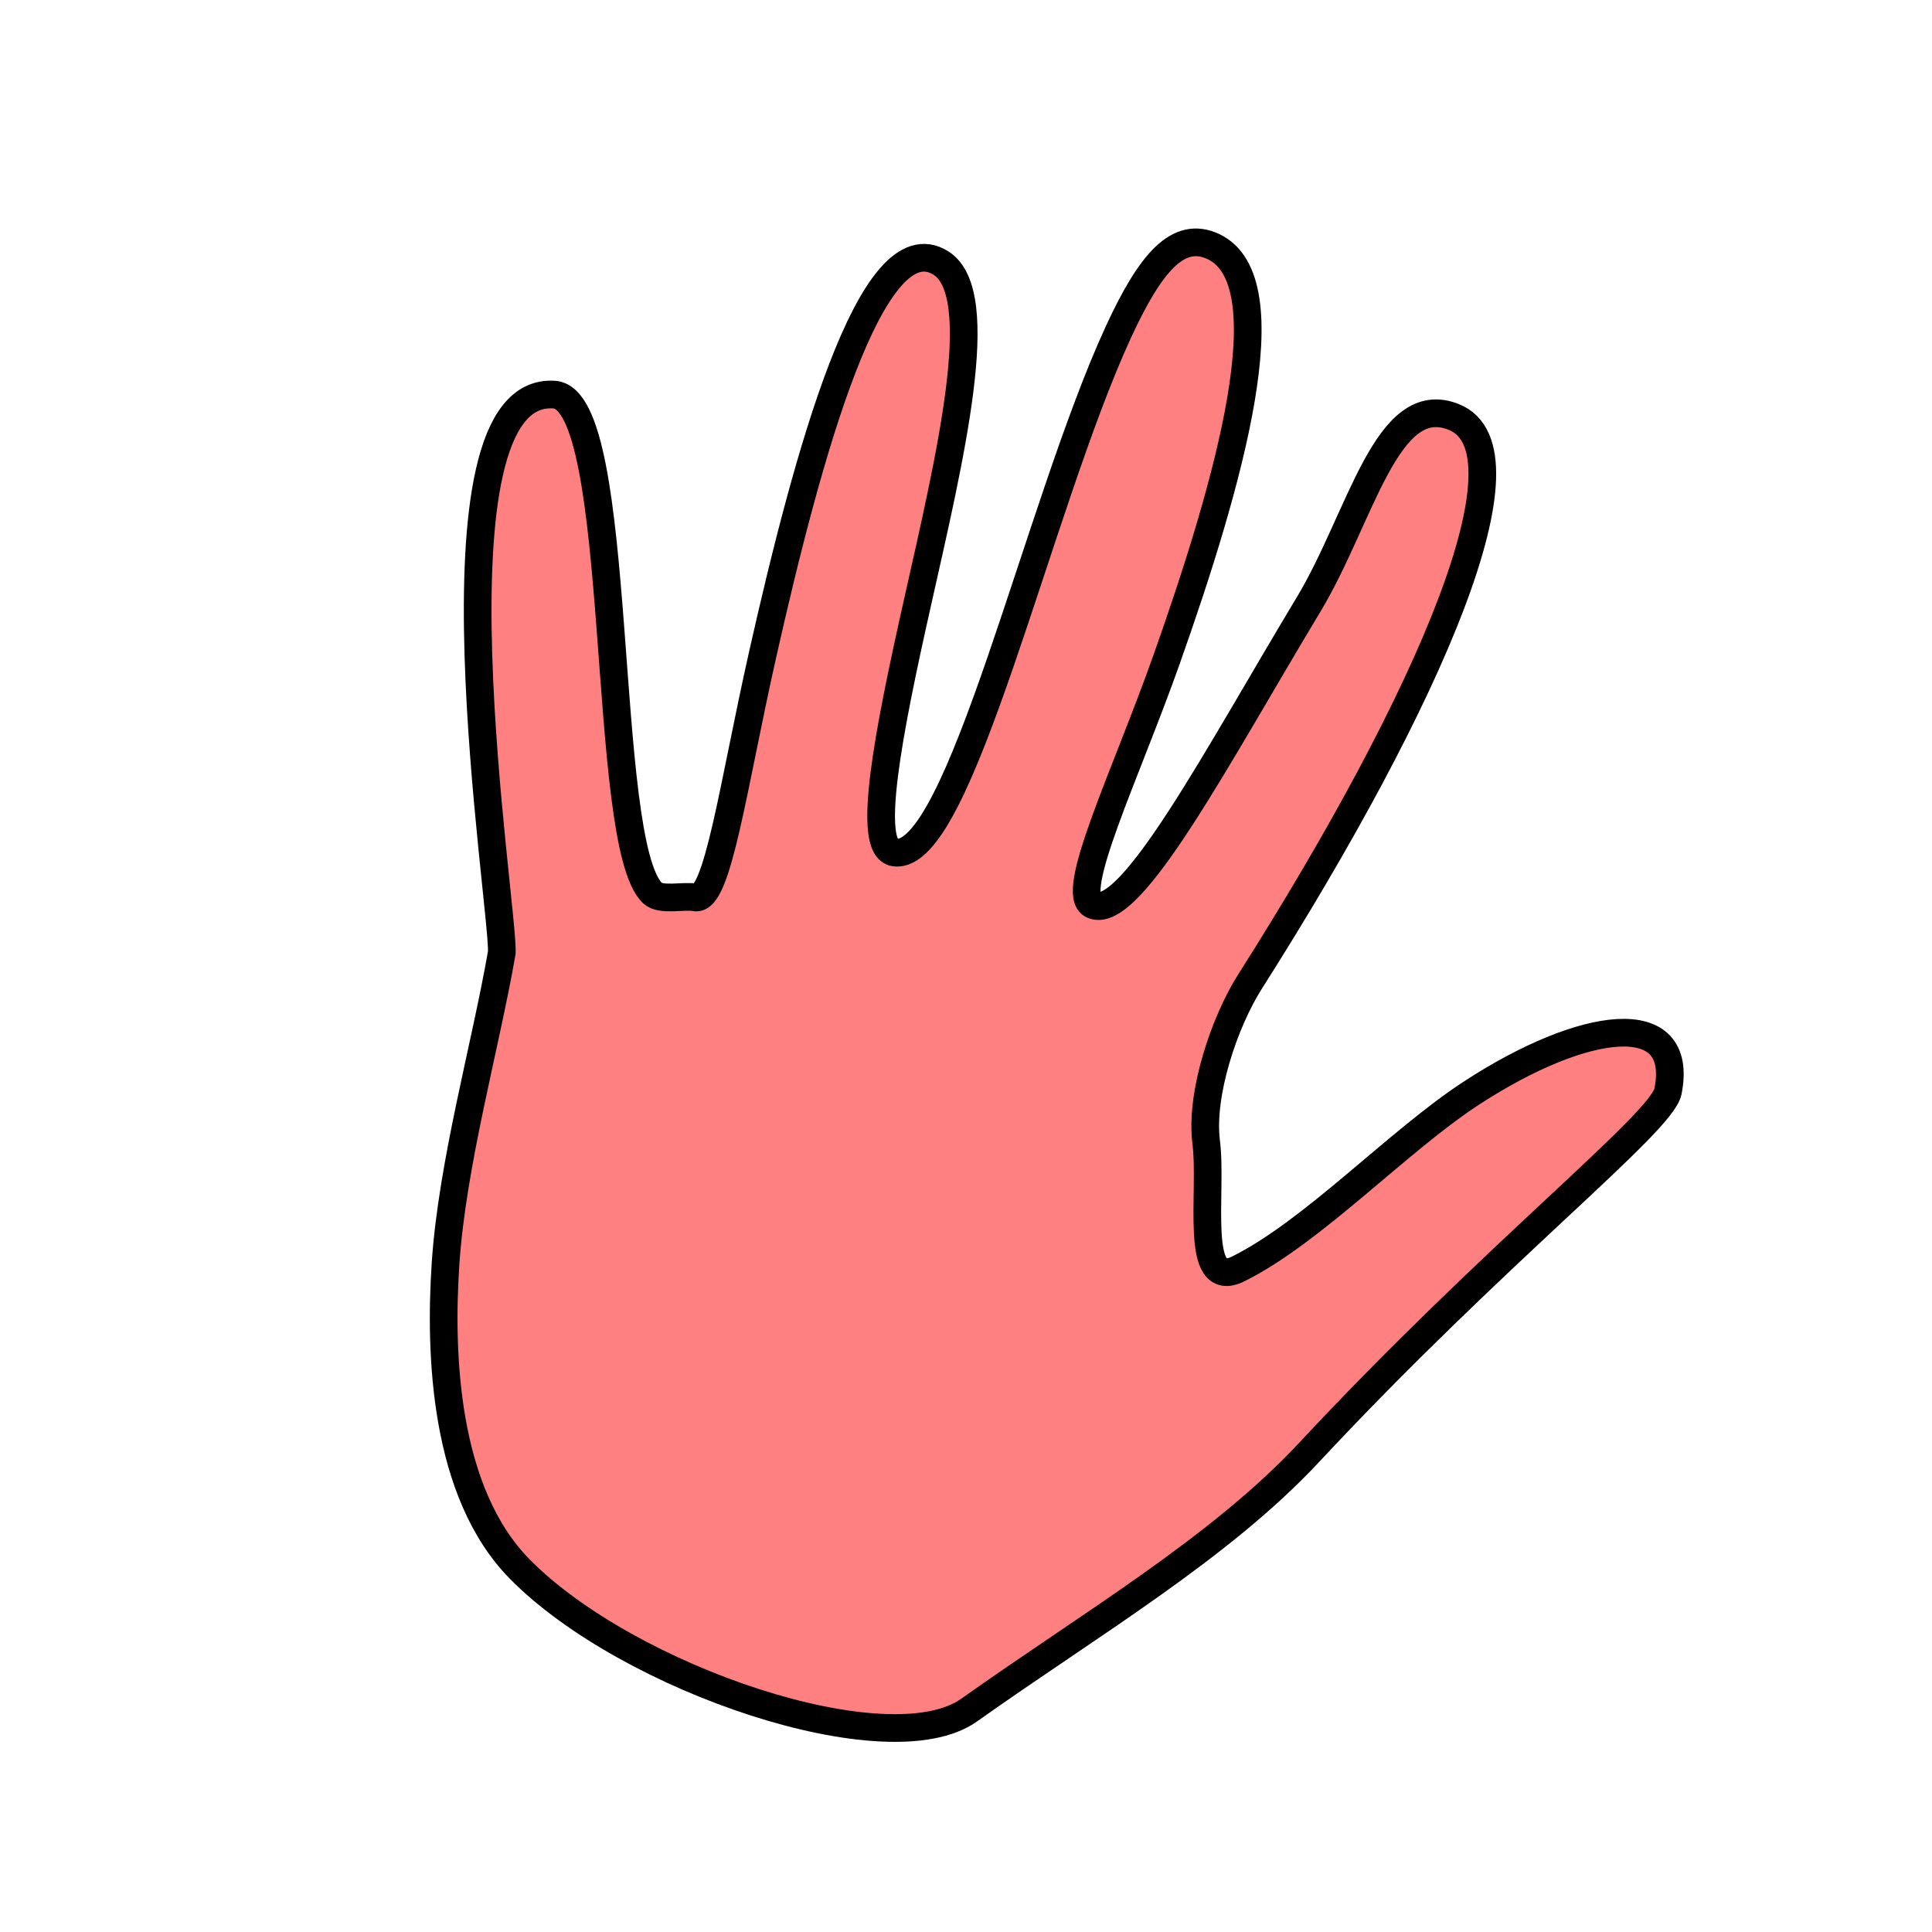 <svg xmlns="http://www.w3.org/2000/svg" viewBox="0 0 64 64">
    <path fill="#ff8080" fill-rule="evenodd" stroke="#000" stroke-width=".917" d="M32.105 56.648c-2.665 1.894-11.303-1.024-14.891-4.674-2.496-2.538-2.656-7.102-2.454-10.124.221-3.316 1.33-7.22 1.862-10.292.083-1.413-2.73-18.792 1.736-18.486 2.369.163 1.502 14.845 3.26 16.516.276.261 1.032.068 1.41.14.745.143 1.254-3.686 2.236-8.049 1.474-6.547 3.602-14.43 5.91-12.962 1.603 1.02.3 6.425-.787 11.27-.96 4.278-1.71 8.107-.758 8.253 2.16.331 4.744-11.437 7.422-17.247 1.063-2.306 1.983-3.366 3.138-2.827 2.432 1.136.537 7.8-1.54 13.667-1.371 3.87-3.28 7.785-2.45 8.146 1.259.549 4.137-4.953 7.15-9.955 1.737-2.885 2.583-7.125 4.821-6.206 2.7 1.108-.73 9.197-6.757 18.691-.857 1.35-1.657 3.725-1.457 5.32.214 1.708-.427 4.943 1.06 4.206 2.478-1.228 5.29-4.239 7.738-5.832 3.69-2.403 7.062-2.883 6.5-.05-.211 1.058-5.697 5.318-11.892 11.964-2.961 3.176-7.266 5.696-11.257 8.531z"/>
</svg>
